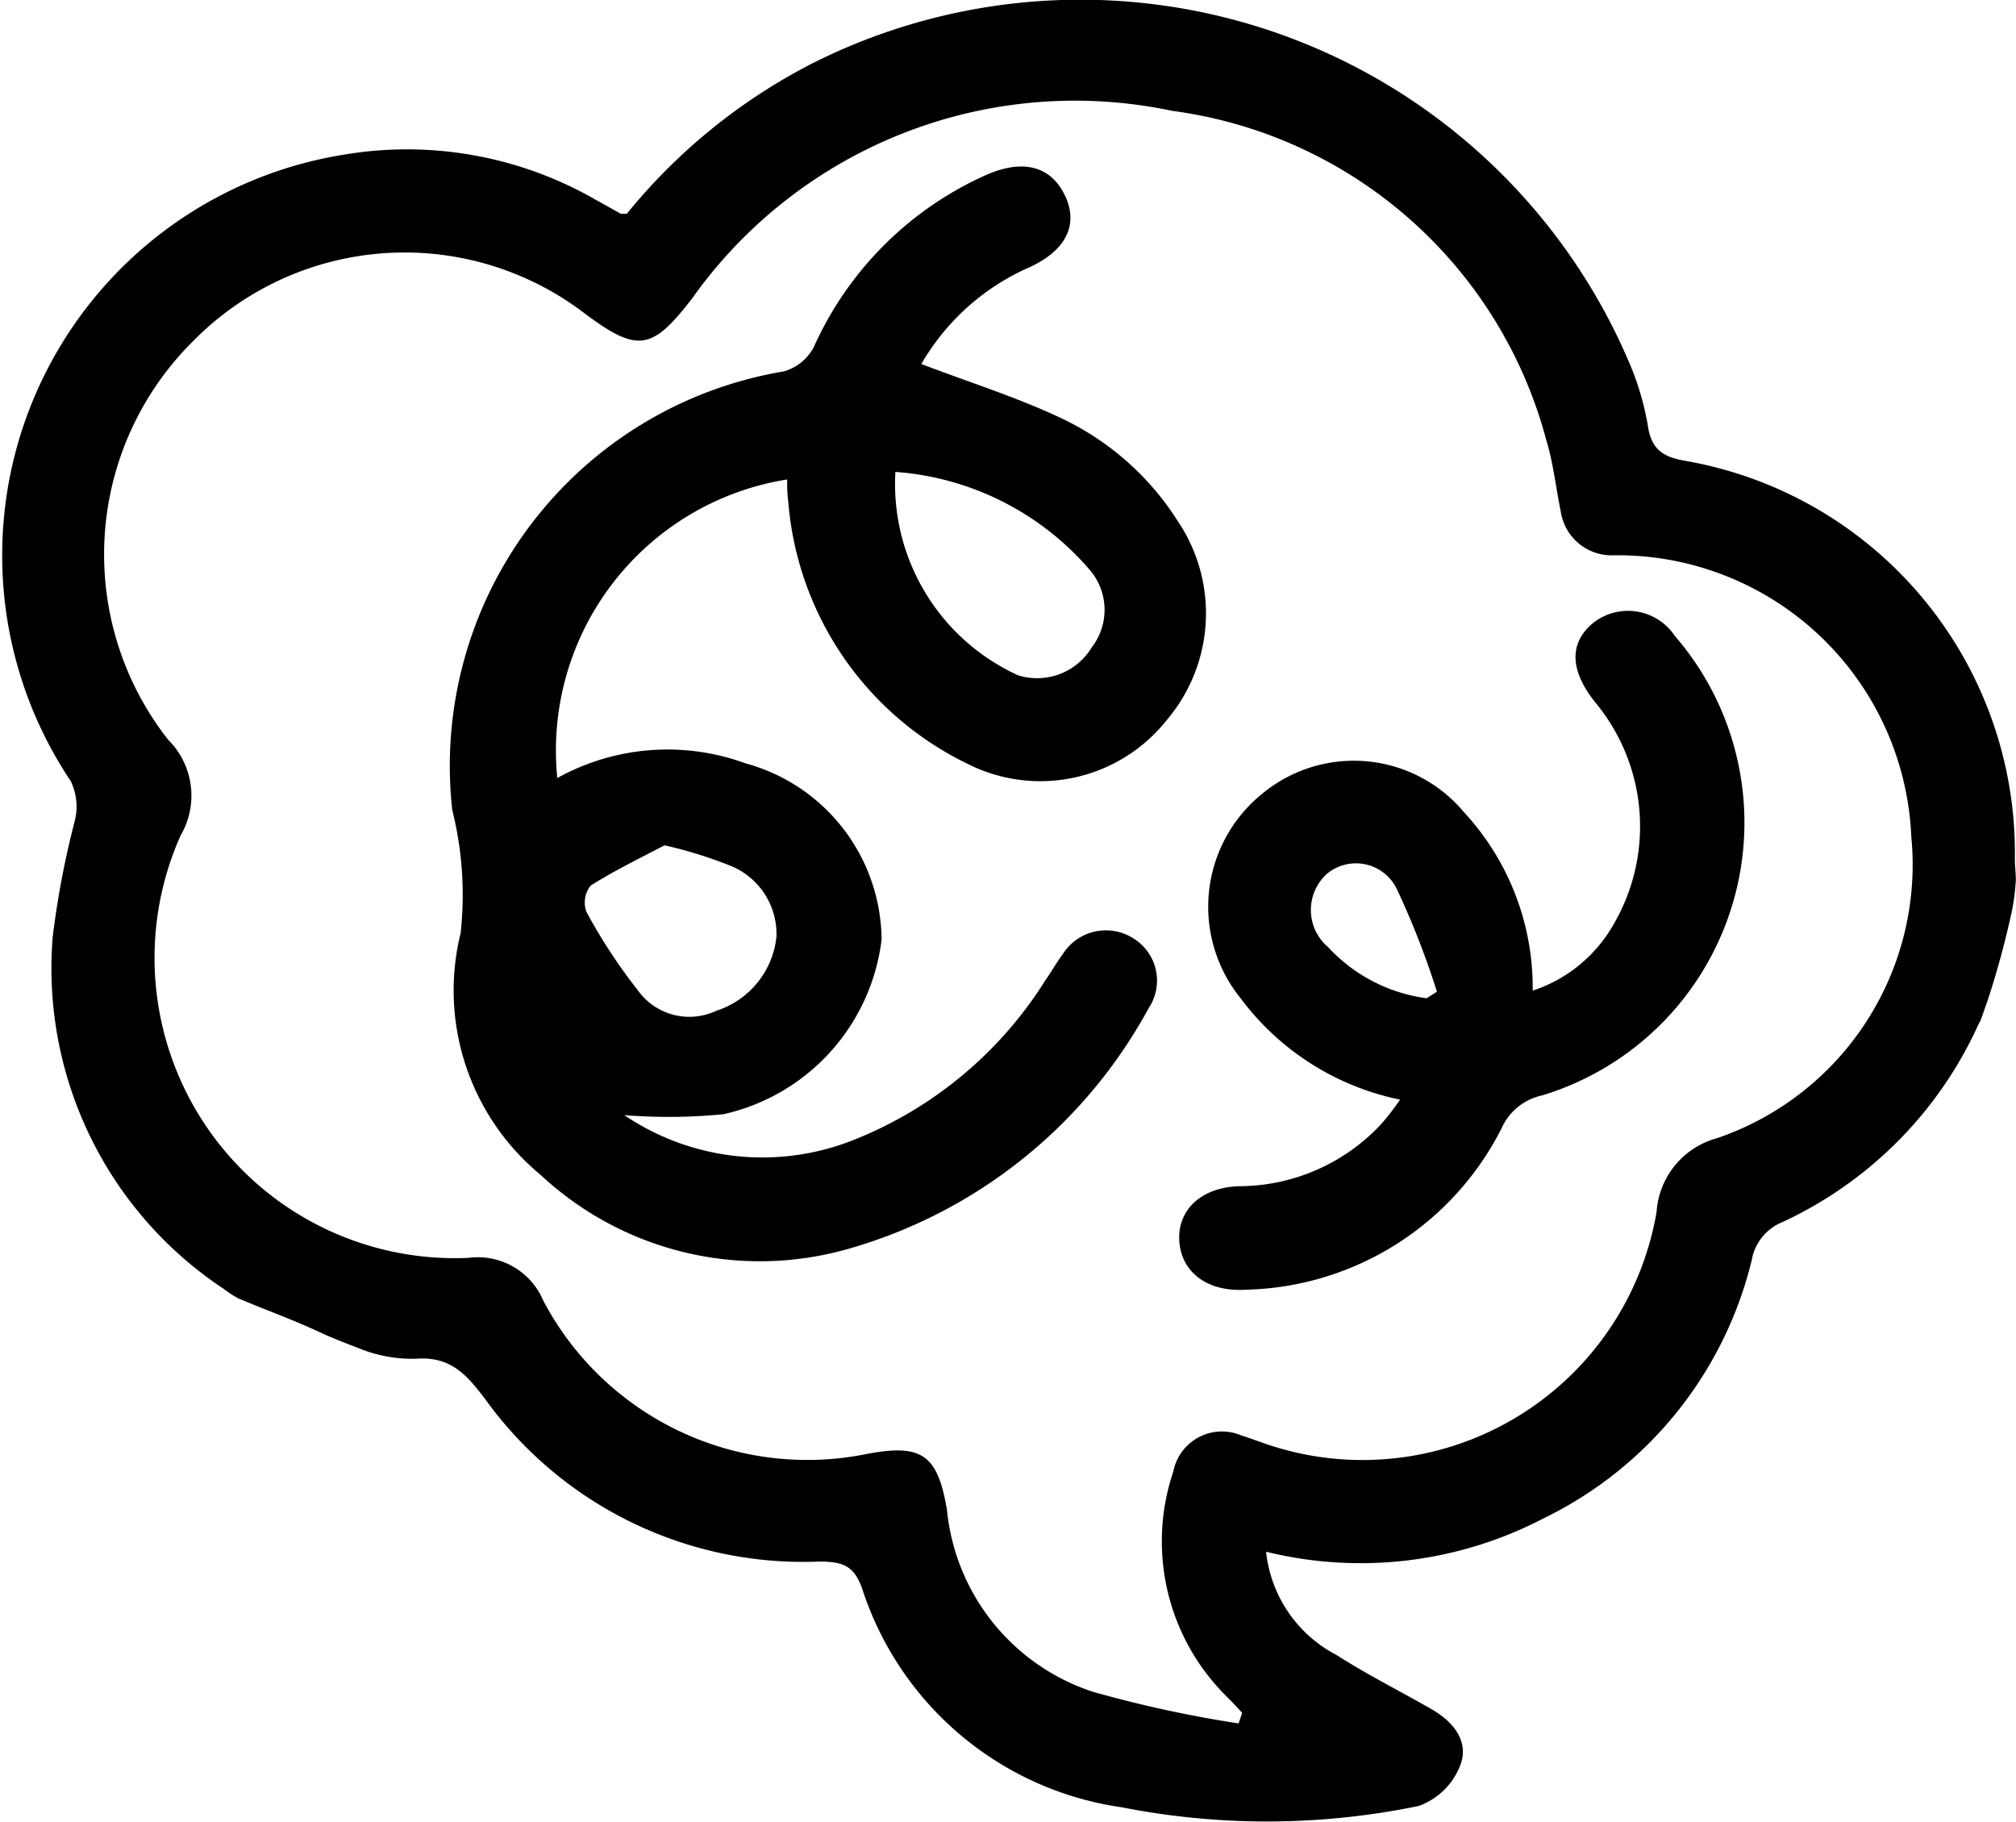 <svg xmlns="http://www.w3.org/2000/svg" width="26.671" height="24.095" viewBox="0 0 26.671 24.095">
  <g id="Grupo_1257" data-name="Grupo 1257" transform="translate(1161.818 464.498)">
    <path id="Trazado_247" data-name="Trazado 247" d="M-1157.084-446.67a1.852,1.852,0,0,0,.771.144c.454-.034.667.208.915.536a5.182,5.182,0,0,0,4.415,2.147c.321,0,.475.056.582.391a4.241,4.241,0,0,0,3.427,2.86,9.926,9.926,0,0,0,3.924-.018.924.924,0,0,0,.546-.526c.13-.319-.08-.584-.37-.751-.419-.242-.855-.458-1.262-.72a1.746,1.746,0,0,1-.932-1.366,5.237,5.237,0,0,0,3.672-.442,5.145,5.145,0,0,0,2.753-3.416.667.667,0,0,1,.412-.505,5.288,5.288,0,0,0,2.6-2.64c.009.016.1-.278.1-.262a11.678,11.678,0,0,0,.33-1.212,2.839,2.839,0,0,0,.052-.414c0-.089-.014-.182-.013-.281a5.263,5.263,0,0,0-4.358-5.257c-.3-.051-.458-.154-.5-.483a3.754,3.754,0,0,0-.267-.87,7.891,7.891,0,0,0-10.762-3.916,7.667,7.667,0,0,0-2.476,2c-.053,0-.07,0-.08,0-.109-.06-.218-.122-.327-.182a5.01,5.01,0,0,0-3.332-.6,5.368,5.368,0,0,0-3.615,8.292.787.787,0,0,1,.051.519,11.665,11.665,0,0,0-.293,1.54,5.084,5.084,0,0,0,2.264,4.653,1.536,1.536,0,0,0,.2.13l.006,0c.381.164.656.251,1.147.481C-1157.327-446.764-1157.317-446.759-1157.084-446.67Zm-2.345-6.776a1.043,1.043,0,0,0-.166-1.269,3.969,3.969,0,0,1,.326-5.265,3.925,3.925,0,0,1,5.193-.367c.7.522.888.479,1.417-.207a6.211,6.211,0,0,1,6.347-2.478,5.929,5.929,0,0,1,4.953,4.363c.092.3.124.623.189.934a.68.68,0,0,0,.7.582,3.888,3.888,0,0,1,3.938,3.724,3.822,3.822,0,0,1-2.57,3.986,1.085,1.085,0,0,0-.8.976,3.947,3.947,0,0,1-5.1,3.091c-.132-.043-.261-.094-.393-.135a.655.655,0,0,0-.9.476,2.885,2.885,0,0,0,.72,2.992c.067.065.128.136.191.2l-.048.141a15.894,15.894,0,0,1-1.932-.42,2.822,2.822,0,0,1-1.925-2.395c-.122-.748-.339-.887-1.068-.748a3.948,3.948,0,0,1-4.273-2.028.94.94,0,0,0-.992-.567A3.972,3.972,0,0,1-1159.429-453.446Z" transform="translate(0 0)"/>
    <path id="Trazado_248" data-name="Trazado 248" d="M-1108.209-434.577a3.162,3.162,0,0,0,1.053,3.194,4.254,4.254,0,0,0,4.065.986,6.569,6.569,0,0,0,3.985-3.188.655.655,0,0,0-.192-.915.675.675,0,0,0-.947.205c-.083.111-.151.233-.23.346a5.3,5.3,0,0,1-2.514,2.1,3.262,3.262,0,0,1-3.055-.32,7.424,7.424,0,0,0,1.312-.012,2.7,2.7,0,0,0,2.092-2.309,2.437,2.437,0,0,0-1.8-2.332,3.005,3.005,0,0,0-2.49.194,3.629,3.629,0,0,1,3.041-3.949c0,.1,0,.193.014.287a4.227,4.227,0,0,0,2.376,3.476,2.134,2.134,0,0,0,2.632-.581,2.18,2.18,0,0,0,.147-2.629,3.69,3.69,0,0,0-1.54-1.362c-.59-.279-1.219-.476-1.854-.718a3.075,3.075,0,0,1,1.422-1.276c.488-.221.657-.56.485-.938-.184-.4-.553-.507-1.056-.284a4.518,4.518,0,0,0-2.273,2.272.646.646,0,0,1-.4.324,5.291,5.291,0,0,0-4.384,5.8A4.625,4.625,0,0,1-1108.209-434.577Zm1.722-.629c.327-.207.679-.375.975-.532a5.745,5.745,0,0,1,.856.264.973.973,0,0,1,.625.946,1.154,1.154,0,0,1-.794.978.837.837,0,0,1-1.043-.275,7.166,7.166,0,0,1-.678-1.035A.361.361,0,0,1-1106.488-435.206Zm4.031-5.471a3.749,3.749,0,0,1,2.558,1.282.811.811,0,0,1,.039,1.038.844.844,0,0,1-.976.37A2.78,2.78,0,0,1-1102.457-440.677Z" transform="translate(-47.515 -17.579)"/>
    <path id="Trazado_249" data-name="Trazado 249" d="M-1020.668-382.891a3.891,3.891,0,0,0,3.379-2.136.762.762,0,0,1,.536-.434,3.771,3.771,0,0,0,1.756-6.077.745.745,0,0,0-1.1-.157c-.307.272-.284.634.066,1.059a2.568,2.568,0,0,1,.223,2.913,1.915,1.915,0,0,1-1.07.876,3.418,3.418,0,0,0-.909-2.36,1.9,1.9,0,0,0-2.652-.258,1.922,1.922,0,0,0-.308,2.713,3.507,3.507,0,0,0,2.115,1.347,3.668,3.668,0,0,1-.236.308,2.576,2.576,0,0,1-1.88.837c-.511.011-.822.308-.806.707C-1021.537-383.129-1021.188-382.856-1020.668-382.891Zm1.065-4.547a.644.644,0,0,1,.008-.958.6.6,0,0,1,.922.211,10.81,10.81,0,0,1,.528,1.353l-.137.086A2.159,2.159,0,0,1-1019.6-387.439Z" transform="translate(-124.663 -64.548)"/>
  </g>
</svg>
